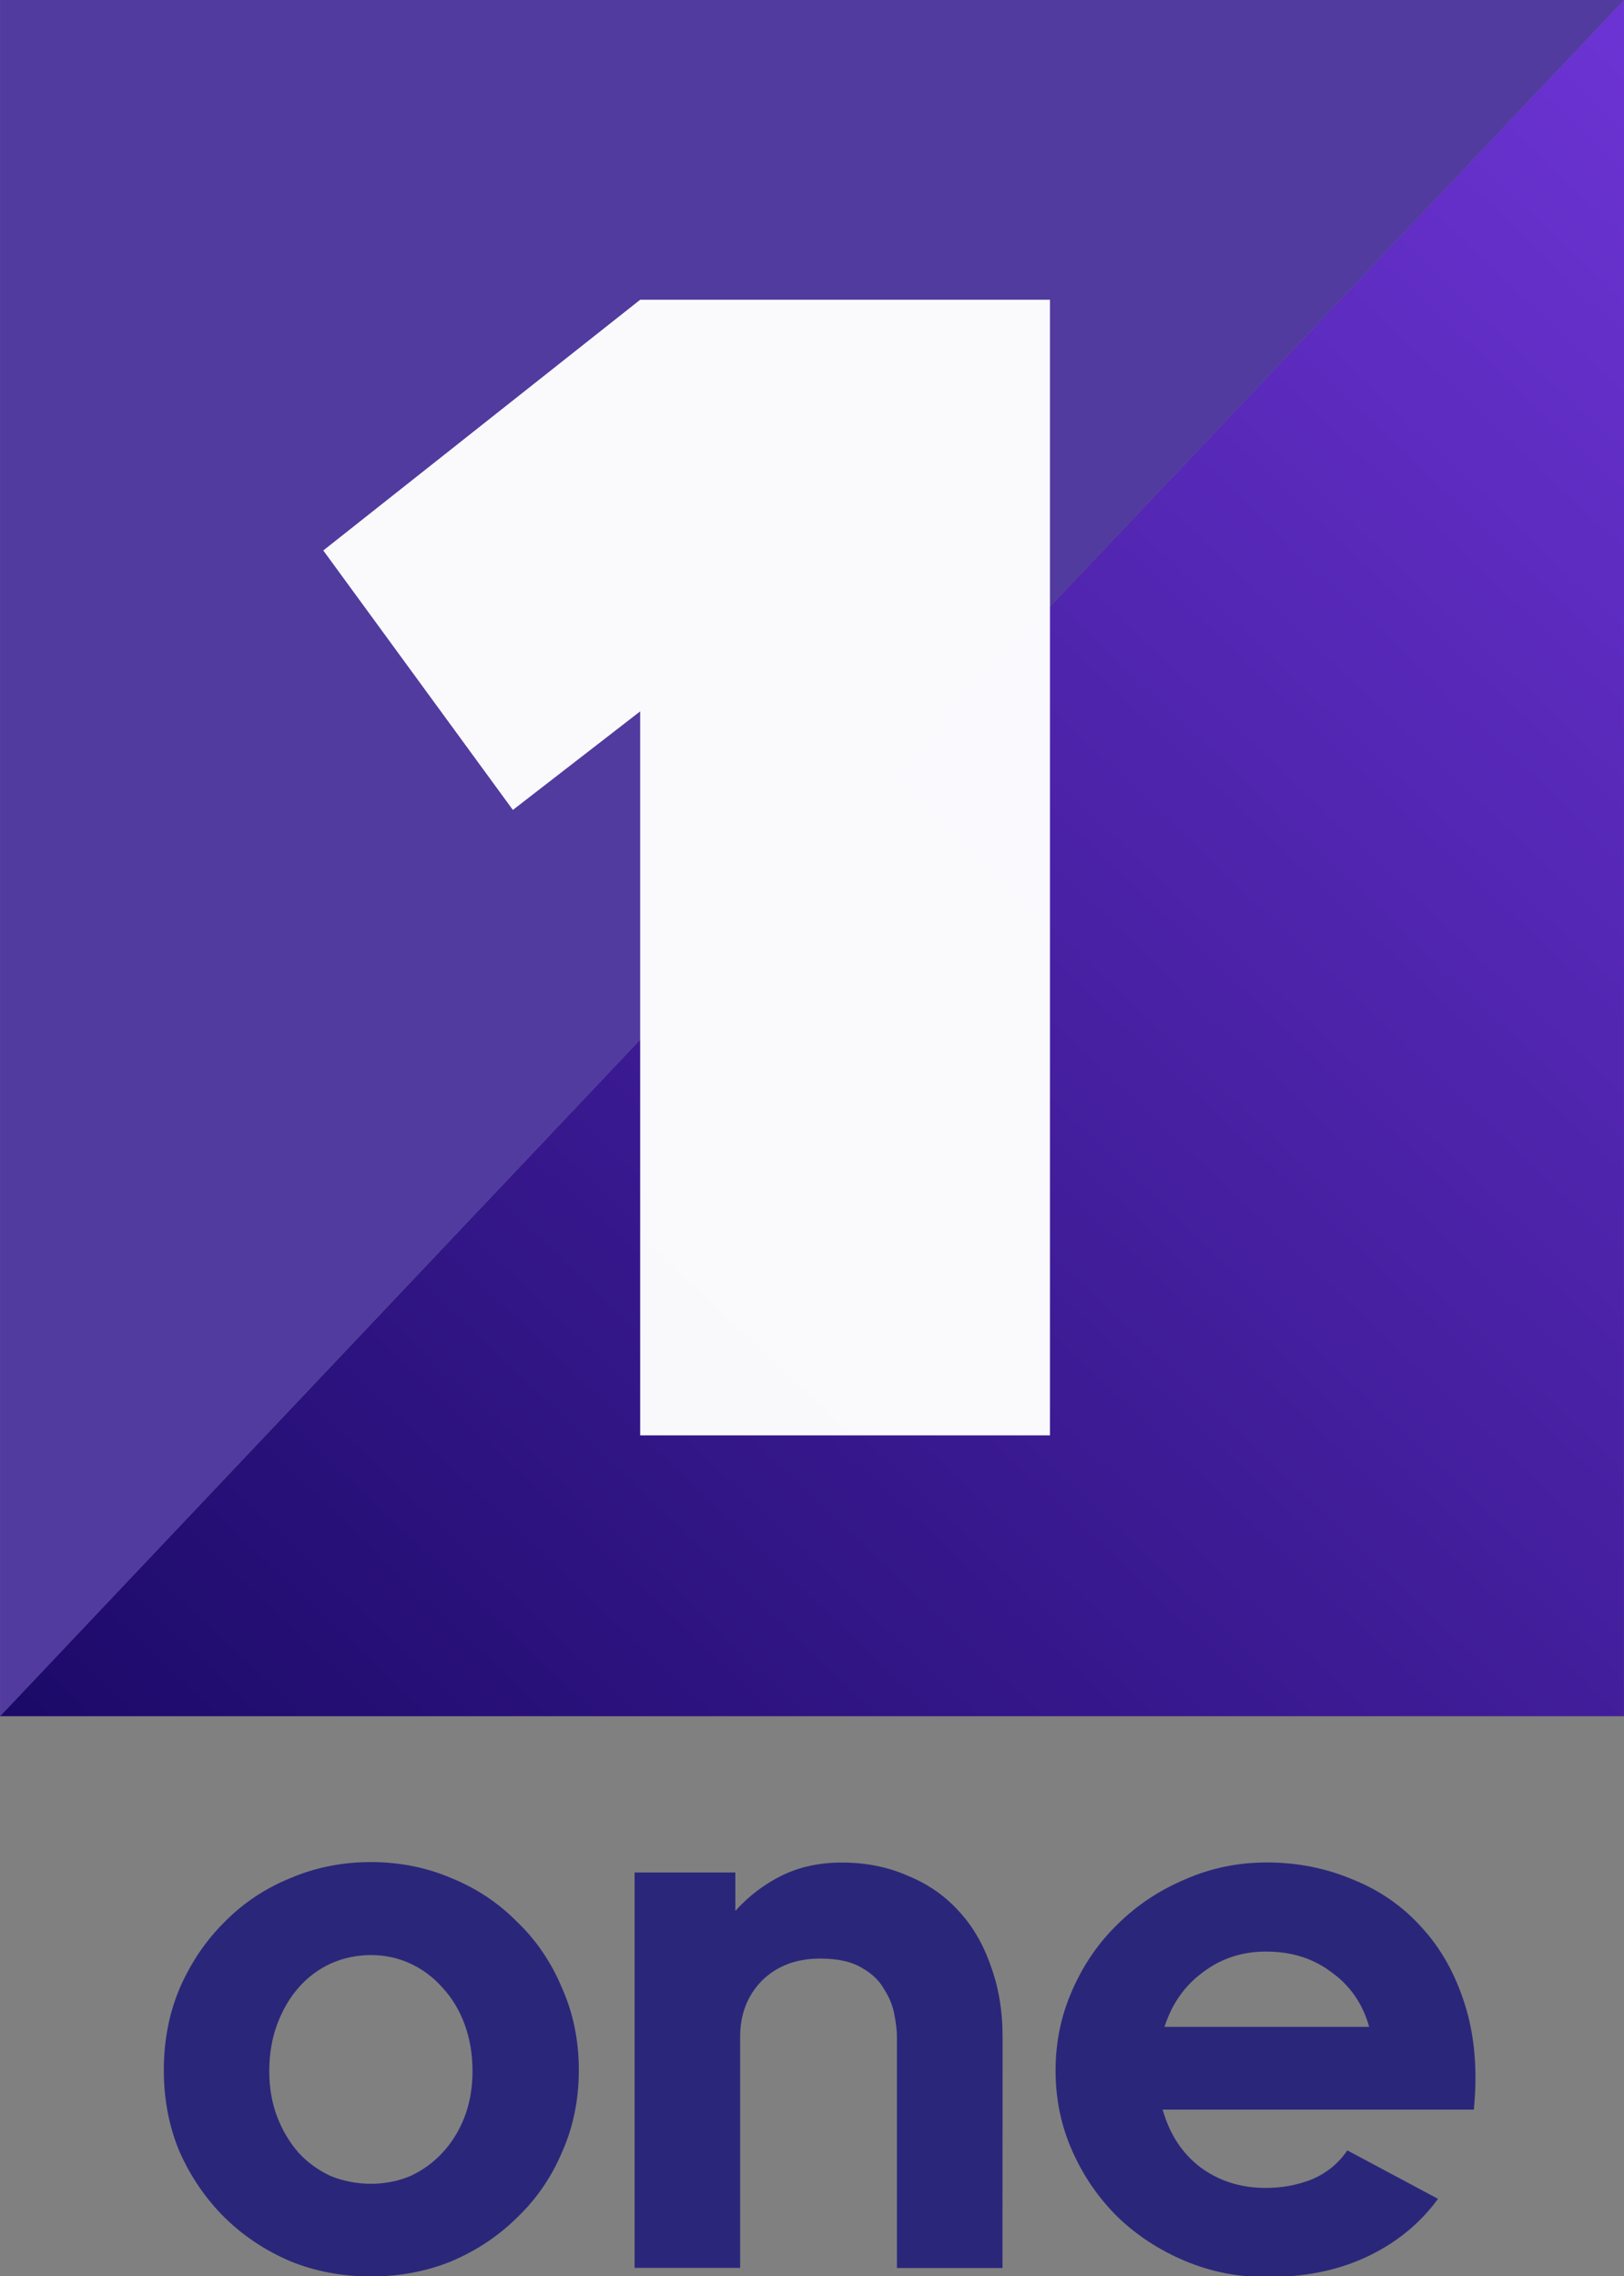 <svg width="151.09mm" height="211.67mm" version="1.1" viewBox="0 0 151.09 211.67" xmlns="http://www.w3.org/2000/svg" xmlns:xlink="http://www.w3.org/1999/xlink">
 <rect x="0" y="0" width="151.09" height="211.67" fill="#808080" stroke="none"/>
 <defs>
  <linearGradient id="b" x1="139.42" x2="156.63" y1="187.52" y2="169.35" gradientTransform="matrix(8.781 0 0 8.781 -1151.7 -1411.4)" gradientUnits="userSpaceOnUse">
   <stop stop-color="#180667" offset="0"/>
   <stop stop-color="#6c31d7" offset="1"/>
  </linearGradient>
  <linearGradient id="a" x1="139.42" x2="156.63" y1="187.52" y2="169.35" gradientTransform="matrix(8.781 0 0 8.781 -1151.7 -1411.4)" gradientUnits="userSpaceOnUse">
   <stop stop-color="#5039a0" offset="0"/>
   <stop stop-color="#5039a0" offset="1"/>
  </linearGradient>
 </defs>
 <g transform="translate(-72.48 -75.566)">
  <g transform="matrix(8.944 0 0 8.579 -1145.8 -1411.4)" fill="#2a277a" stroke-width=".119" style="font-feature-settings:normal;font-variant-caps:normal;font-variant-ligatures:normal;font-variant-numeric:normal" aria-label="one">
   <path d="m140.07 193.51q0.449 0 0.84 0.175 0.391 0.166 0.682 0.474 0.3 0.3 0.466 0.716 0.175 0.408 0.175 0.89t-0.175 0.89q-0.166 0.408-0.466 0.707-0.291 0.3-0.682 0.474-0.391 0.166-0.84 0.166-0.449 0-0.84-0.166-0.391-0.175-0.682-0.474-0.291-0.3-0.466-0.707-0.166-0.408-0.166-0.89t0.166-0.89q0.175-0.416 0.466-0.716 0.291-0.308 0.682-0.474 0.391-0.175 0.84-0.175zm0 3.487q0.216 0 0.408-0.083 0.191-0.091 0.333-0.25 0.15-0.166 0.233-0.391 0.083-0.225 0.083-0.499 0-0.275-0.083-0.508-0.083-0.233-0.233-0.399-0.141-0.166-0.333-0.258-0.191-0.091-0.408-0.091t-0.416 0.091q-0.191 0.091-0.333 0.258-0.141 0.166-0.225 0.399-0.083 0.233-0.083 0.508 0 0.275 0.083 0.499t0.225 0.391q0.141 0.158 0.333 0.25 0.2 0.083 0.416 0.083z"/>
   <path d="m146.64 197.91h-1.098v-2.505q0-0.091-0.025-0.233-0.025-0.15-0.108-0.283-0.075-0.141-0.233-0.233-0.158-0.1-0.433-0.1-0.374 0-0.607 0.241-0.225 0.241-0.225 0.607v2.505h-1.098v-4.286h1.048v0.416q0.208-0.241 0.483-0.383 0.275-0.141 0.624-0.141 0.374 0 0.682 0.141 0.316 0.133 0.533 0.383 0.216 0.241 0.333 0.591 0.125 0.35 0.125 0.774z"/>
   <path d="m151.17 197.16-0.042 0.058q-0.283 0.374-0.724 0.583-0.441 0.208-1.015 0.208-0.449 0-0.849-0.175-0.399-0.175-0.699-0.474-0.3-0.308-0.474-0.716-0.175-0.408-0.175-0.874t0.175-0.874q0.175-0.416 0.474-0.716 0.3-0.308 0.699-0.483 0.399-0.183 0.849-0.183 0.474 0 0.89 0.183 0.424 0.175 0.724 0.524 0.3 0.341 0.449 0.84 0.15 0.499 0.091 1.132h-3.237q0.108 0.399 0.391 0.624 0.291 0.225 0.682 0.225 0.25 0 0.474-0.091 0.233-0.1 0.374-0.316zm-0.716-1.864q-0.1-0.374-0.391-0.591-0.283-0.225-0.682-0.225-0.374 0-0.657 0.225-0.283 0.216-0.399 0.591z"/>
  </g>
  <g>
   <path d="m223.57 75.566-4e-3 159.59h-151.09z" fill="url(#b)" opacity=".97"/>
   <path d="m72.485 75.566h151.09l-151.09 159.59z" fill="url(#a)" opacity=".97"/>
   <path d="m132.04 103.44h38.125v105.6h-38.125v-67.324l-11.844 9.167-17.638-24.128z" fill="#fff" opacity=".97"/>
  </g>
 </g>
</svg>
